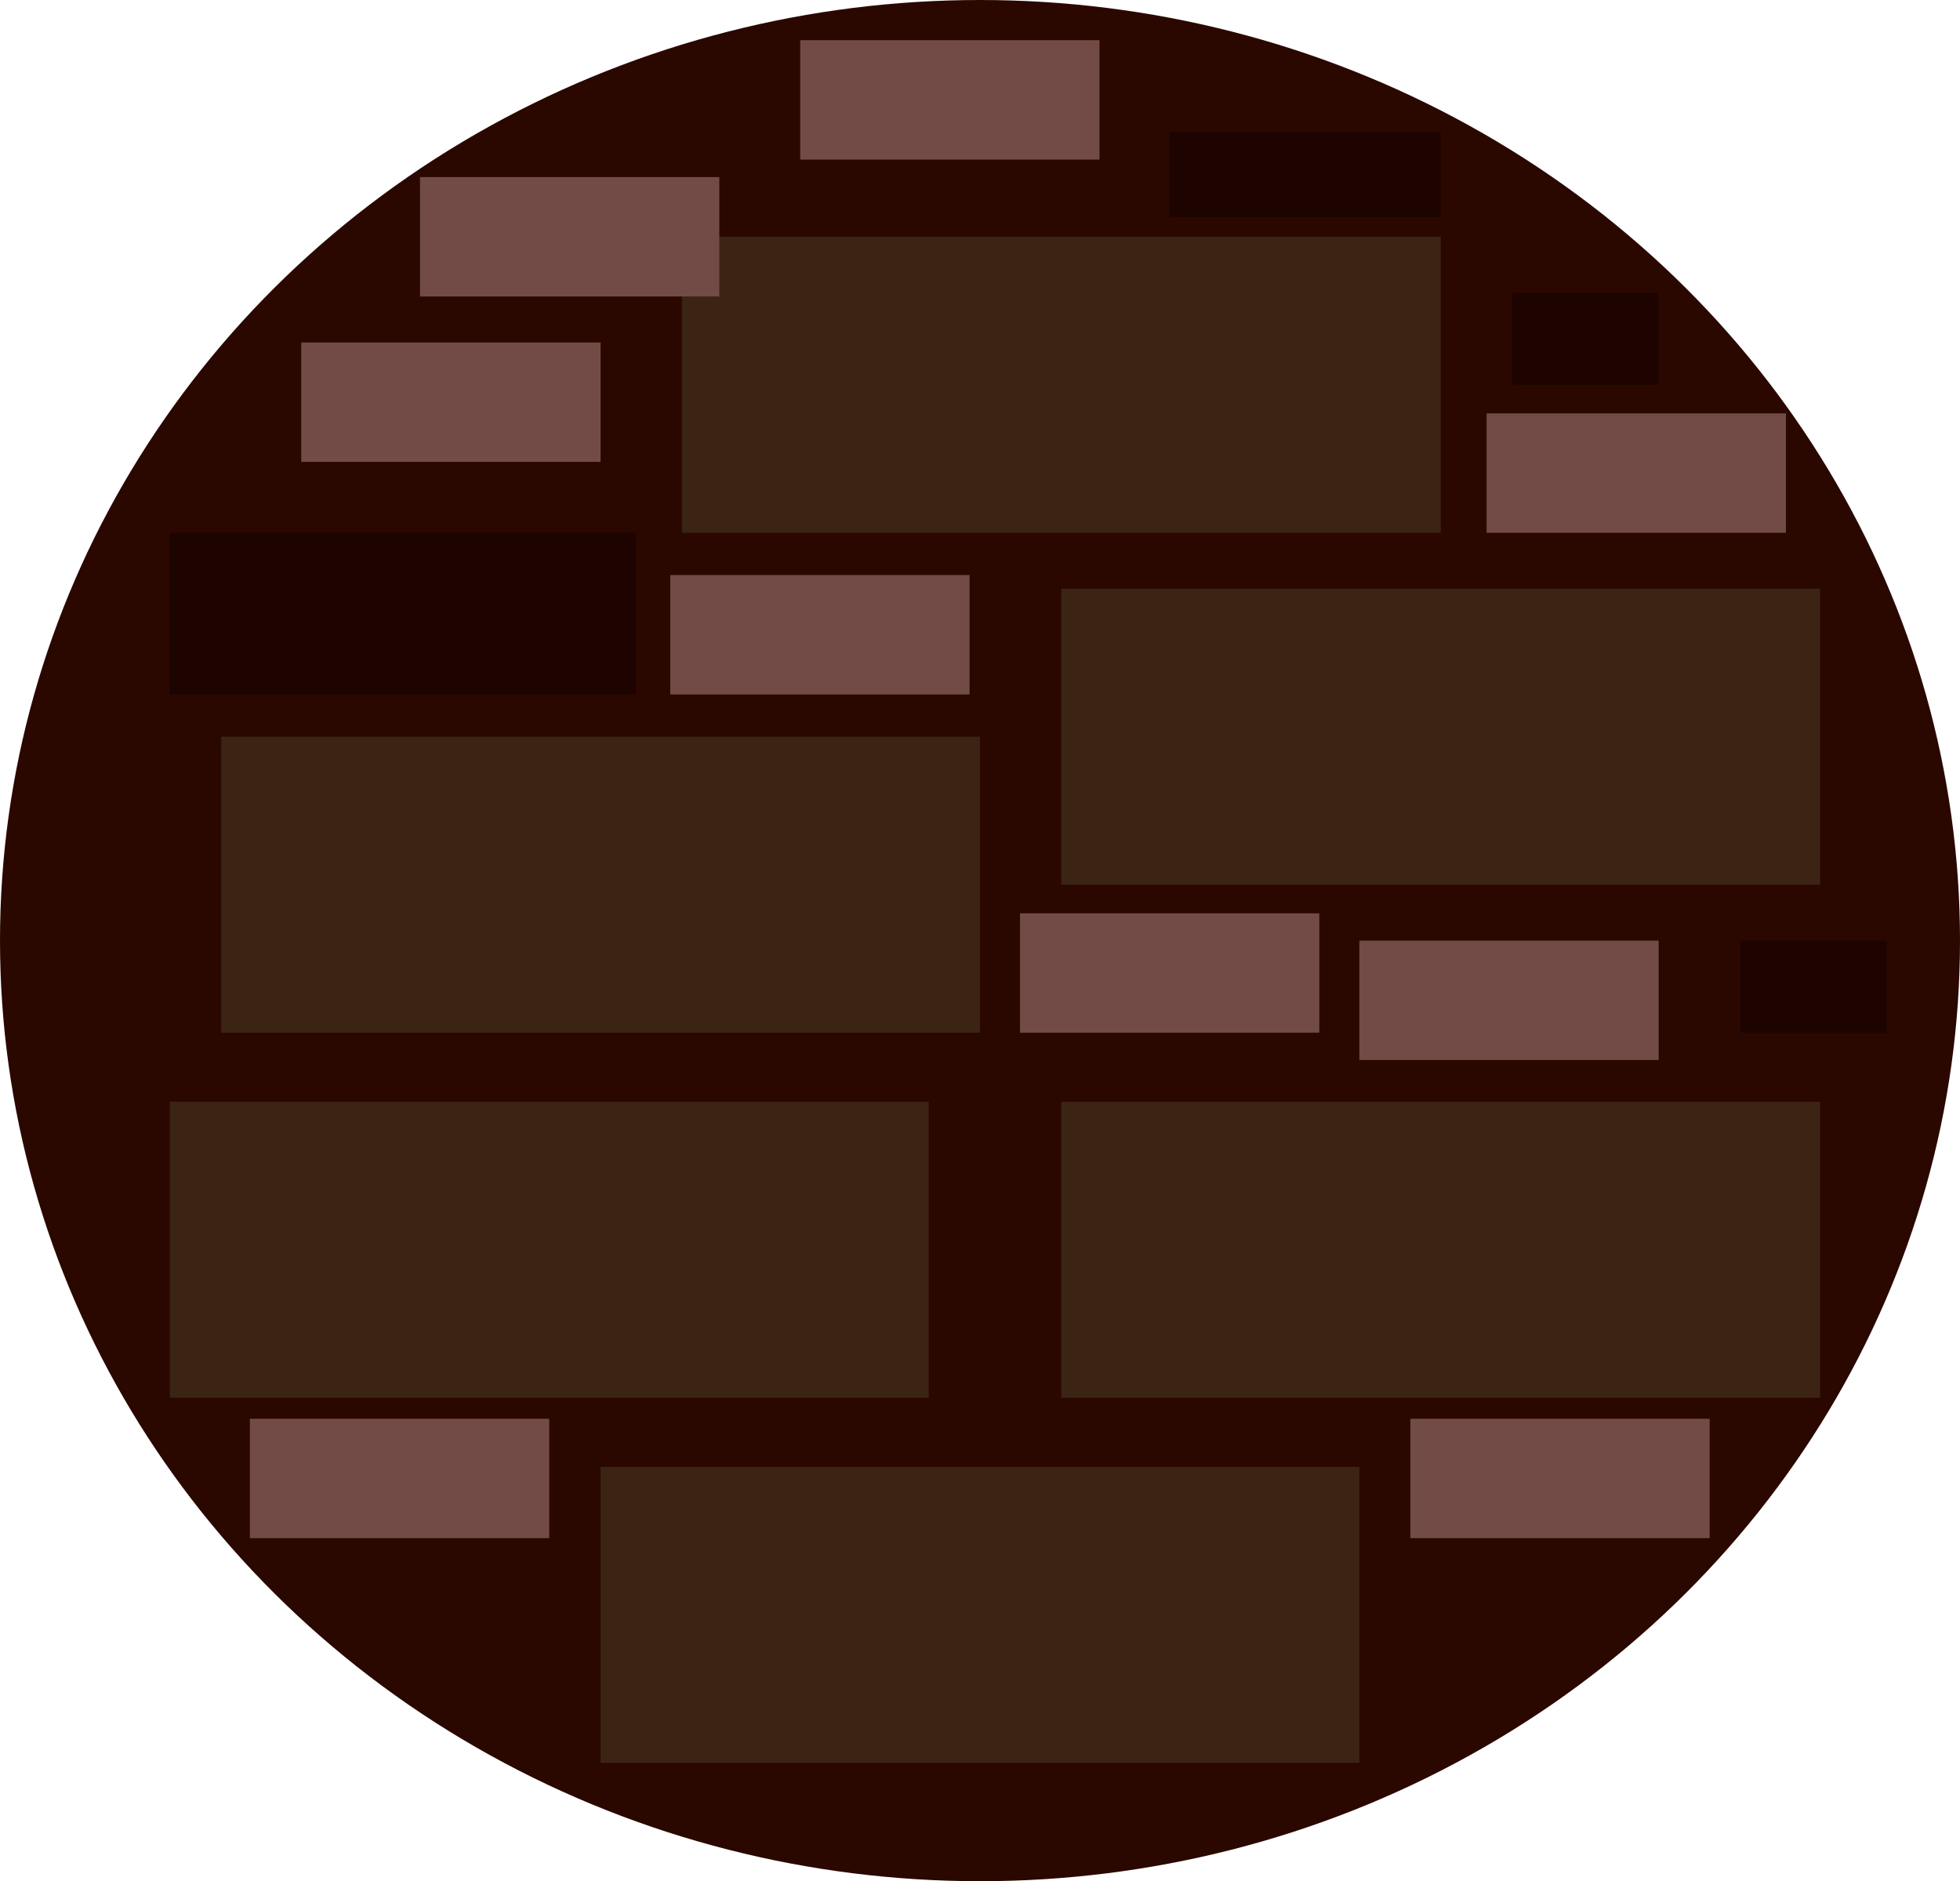 <svg id="Layer_1" data-name="Layer 1" xmlns="http://www.w3.org/2000/svg" viewBox="0 0 274.5 263.44"><defs><style>.cls-1{fill:#2a0800;}.cls-2{fill:#3c2415;}.cls-3{fill:#734b46;}.cls-4{fill:#1d0400;}</style></defs><ellipse class="cls-1" cx="137.25" cy="131.72" rx="137.25" ry="131.72"/><rect class="cls-2" x="95.51" y="33.16" width="106.27" height="41.45"/><rect class="cls-2" x="30.98" y="103.17" width="106.27" height="41.45"/><rect class="cls-2" x="148.64" y="154.29" width="106.27" height="41.45"/><rect class="cls-2" x="148.64" y="82.44" width="106.27" height="41.45"/><rect class="cls-2" x="23.79" y="154.29" width="106.27" height="41.45"/><rect class="cls-2" x="84.11" y="205.41" width="106.27" height="41.45"/><rect class="cls-3" x="190.38" y="131.72" width="41.92" height="16.72"/><rect class="cls-3" x="142.85" y="127.9" width="41.92" height="16.72"/><rect class="cls-3" x="93.87" y="80.53" width="41.92" height="16.72"/><rect class="cls-3" x="58.82" y="24.8" width="41.92" height="16.72"/><rect class="cls-3" x="42.19" y="47.96" width="41.92" height="16.72"/><rect class="cls-3" x="112.07" y="5.63" width="41.92" height="16.72"/><rect class="cls-3" x="208.2" y="57.89" width="41.92" height="16.72"/><rect class="cls-3" x="197.52" y="198.68" width="41.92" height="16.72"/><rect class="cls-3" x="35" y="198.68" width="41.92" height="16.72"/><rect class="cls-4" x="23.79" y="74.61" width="65.27" height="22.64"/><rect class="cls-4" x="243.71" y="131.72" width="20.54" height="12.9"/><rect class="cls-4" x="211.76" y="40.99" width="20.54" height="12.9"/><rect class="cls-4" x="163.82" y="18.44" width="37.96" height="11.98"/></svg>